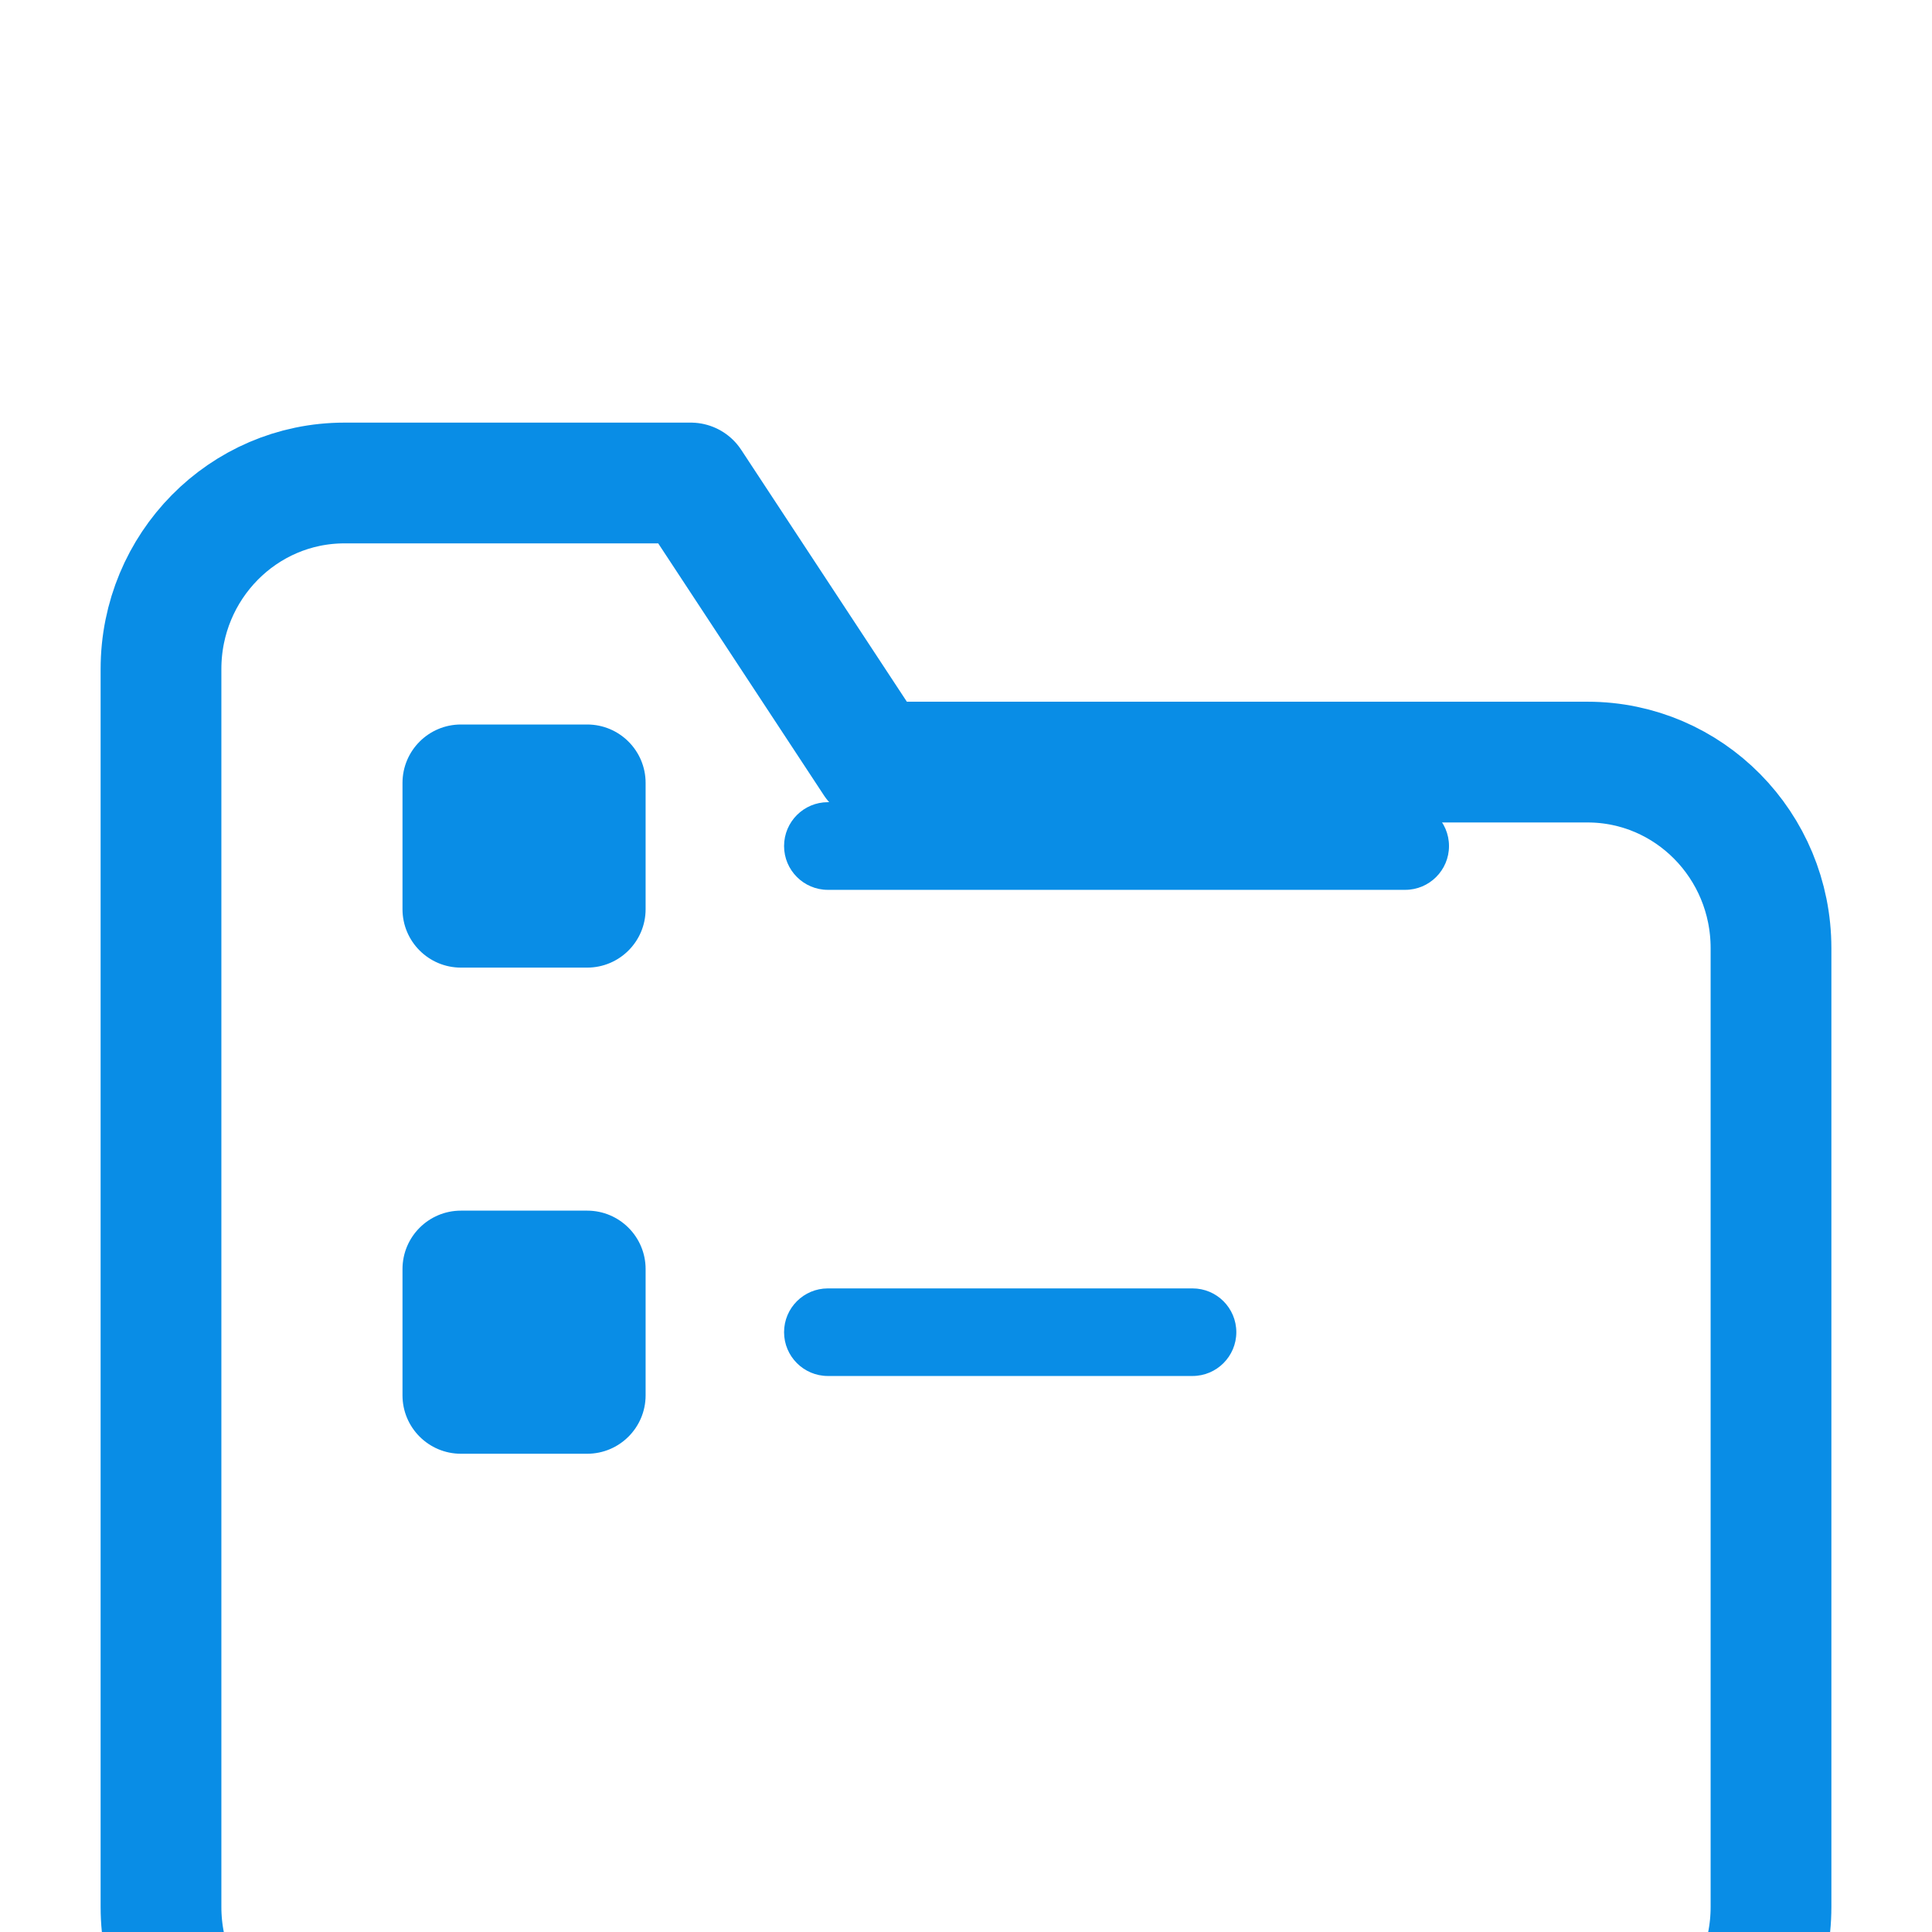 <svg width="24" height="24" viewBox="0 0 24 24" fill="none" xmlns="http://www.w3.org/2000/svg">
<g clip-path="url(#clip0_1276_2538)">
<g filter="url(#filter0_d_1276_2538)">
<path fill-rule="evenodd" clip-rule="evenodd" d="M22 19.689C22 20.965 20.98 22 19.721 22H4.279C3.02 22 2 20.965 2 19.689V4.311C2 3.035 3.02 2 4.279 2H8.581L10.861 5.467H19.721C20.98 5.467 22 6.501 22 7.778V19.689Z" stroke="#098DE6" stroke-width="1.5" stroke-linecap="round" stroke-linejoin="round"/>
</g>
<path fill-rule="evenodd" clip-rule="evenodd" d="M9.74 16.549C9.74 16.248 9.984 16.005 10.284 16.005H14.814C15.114 16.005 15.358 16.248 15.358 16.549C15.358 16.849 15.114 17.093 14.814 17.093H10.284C9.984 17.093 9.74 16.849 9.74 16.549Z" fill="#098DE6"/>
<path d="M5 15.765C5 15.364 5.325 15.039 5.726 15.039H7.294C7.695 15.039 8.02 15.364 8.02 15.765V17.333C8.02 17.734 7.695 18.059 7.294 18.059H5.726C5.325 18.059 5 17.734 5 17.333V15.765Z" fill="#098DE6"/>
<path fill-rule="evenodd" clip-rule="evenodd" d="M9.74 10.51C9.74 10.209 9.984 9.965 10.284 9.965H17.456C17.756 9.965 18 10.209 18 10.51C18 10.81 17.756 11.054 17.456 11.054H10.284C9.984 11.054 9.74 10.81 9.74 10.51Z" fill="#098DE6"/>
<path d="M5 9.726C5 9.325 5.325 9 5.726 9H7.294C7.695 9 8.02 9.325 8.02 9.726V11.294C8.02 11.695 7.695 12.02 7.294 12.02H5.726C5.325 12.02 5 11.695 5 11.294V9.726Z" fill="#098DE6"/>
</g>
<defs>
<filter id="filter0_d_1276_2538" x="-8.75" y="-4.75" width="41.5" height="41.5" filterUnits="userSpaceOnUse" color-interpolation-filters="sRGB">
<feFlood flood-opacity="0" result="BackgroundImageFix"/>
<feColorMatrix in="SourceAlpha" type="matrix" values="0 0 0 0 0 0 0 0 0 0 0 0 0 0 0 0 0 0 127 0" result="hardAlpha"/>
<feOffset dy="4"/>
<feGaussianBlur stdDeviation="5"/>
<feComposite in2="hardAlpha" operator="out"/>
<feColorMatrix type="matrix" values="0 0 0 0 0.035 0 0 0 0 0.553 0 0 0 0 0.902 0 0 0 0.3 0"/>
<feBlend mode="normal" in2="BackgroundImageFix" result="effect1_dropShadow_1276_2538"/>
<feBlend mode="normal" in="SourceGraphic" in2="effect1_dropShadow_1276_2538" result="shape"/>
</filter>
<clipPath id="clip0_1276_2538">
<rect width="24" height="24" fill="white"/>
</clipPath>
</defs>
</svg>
